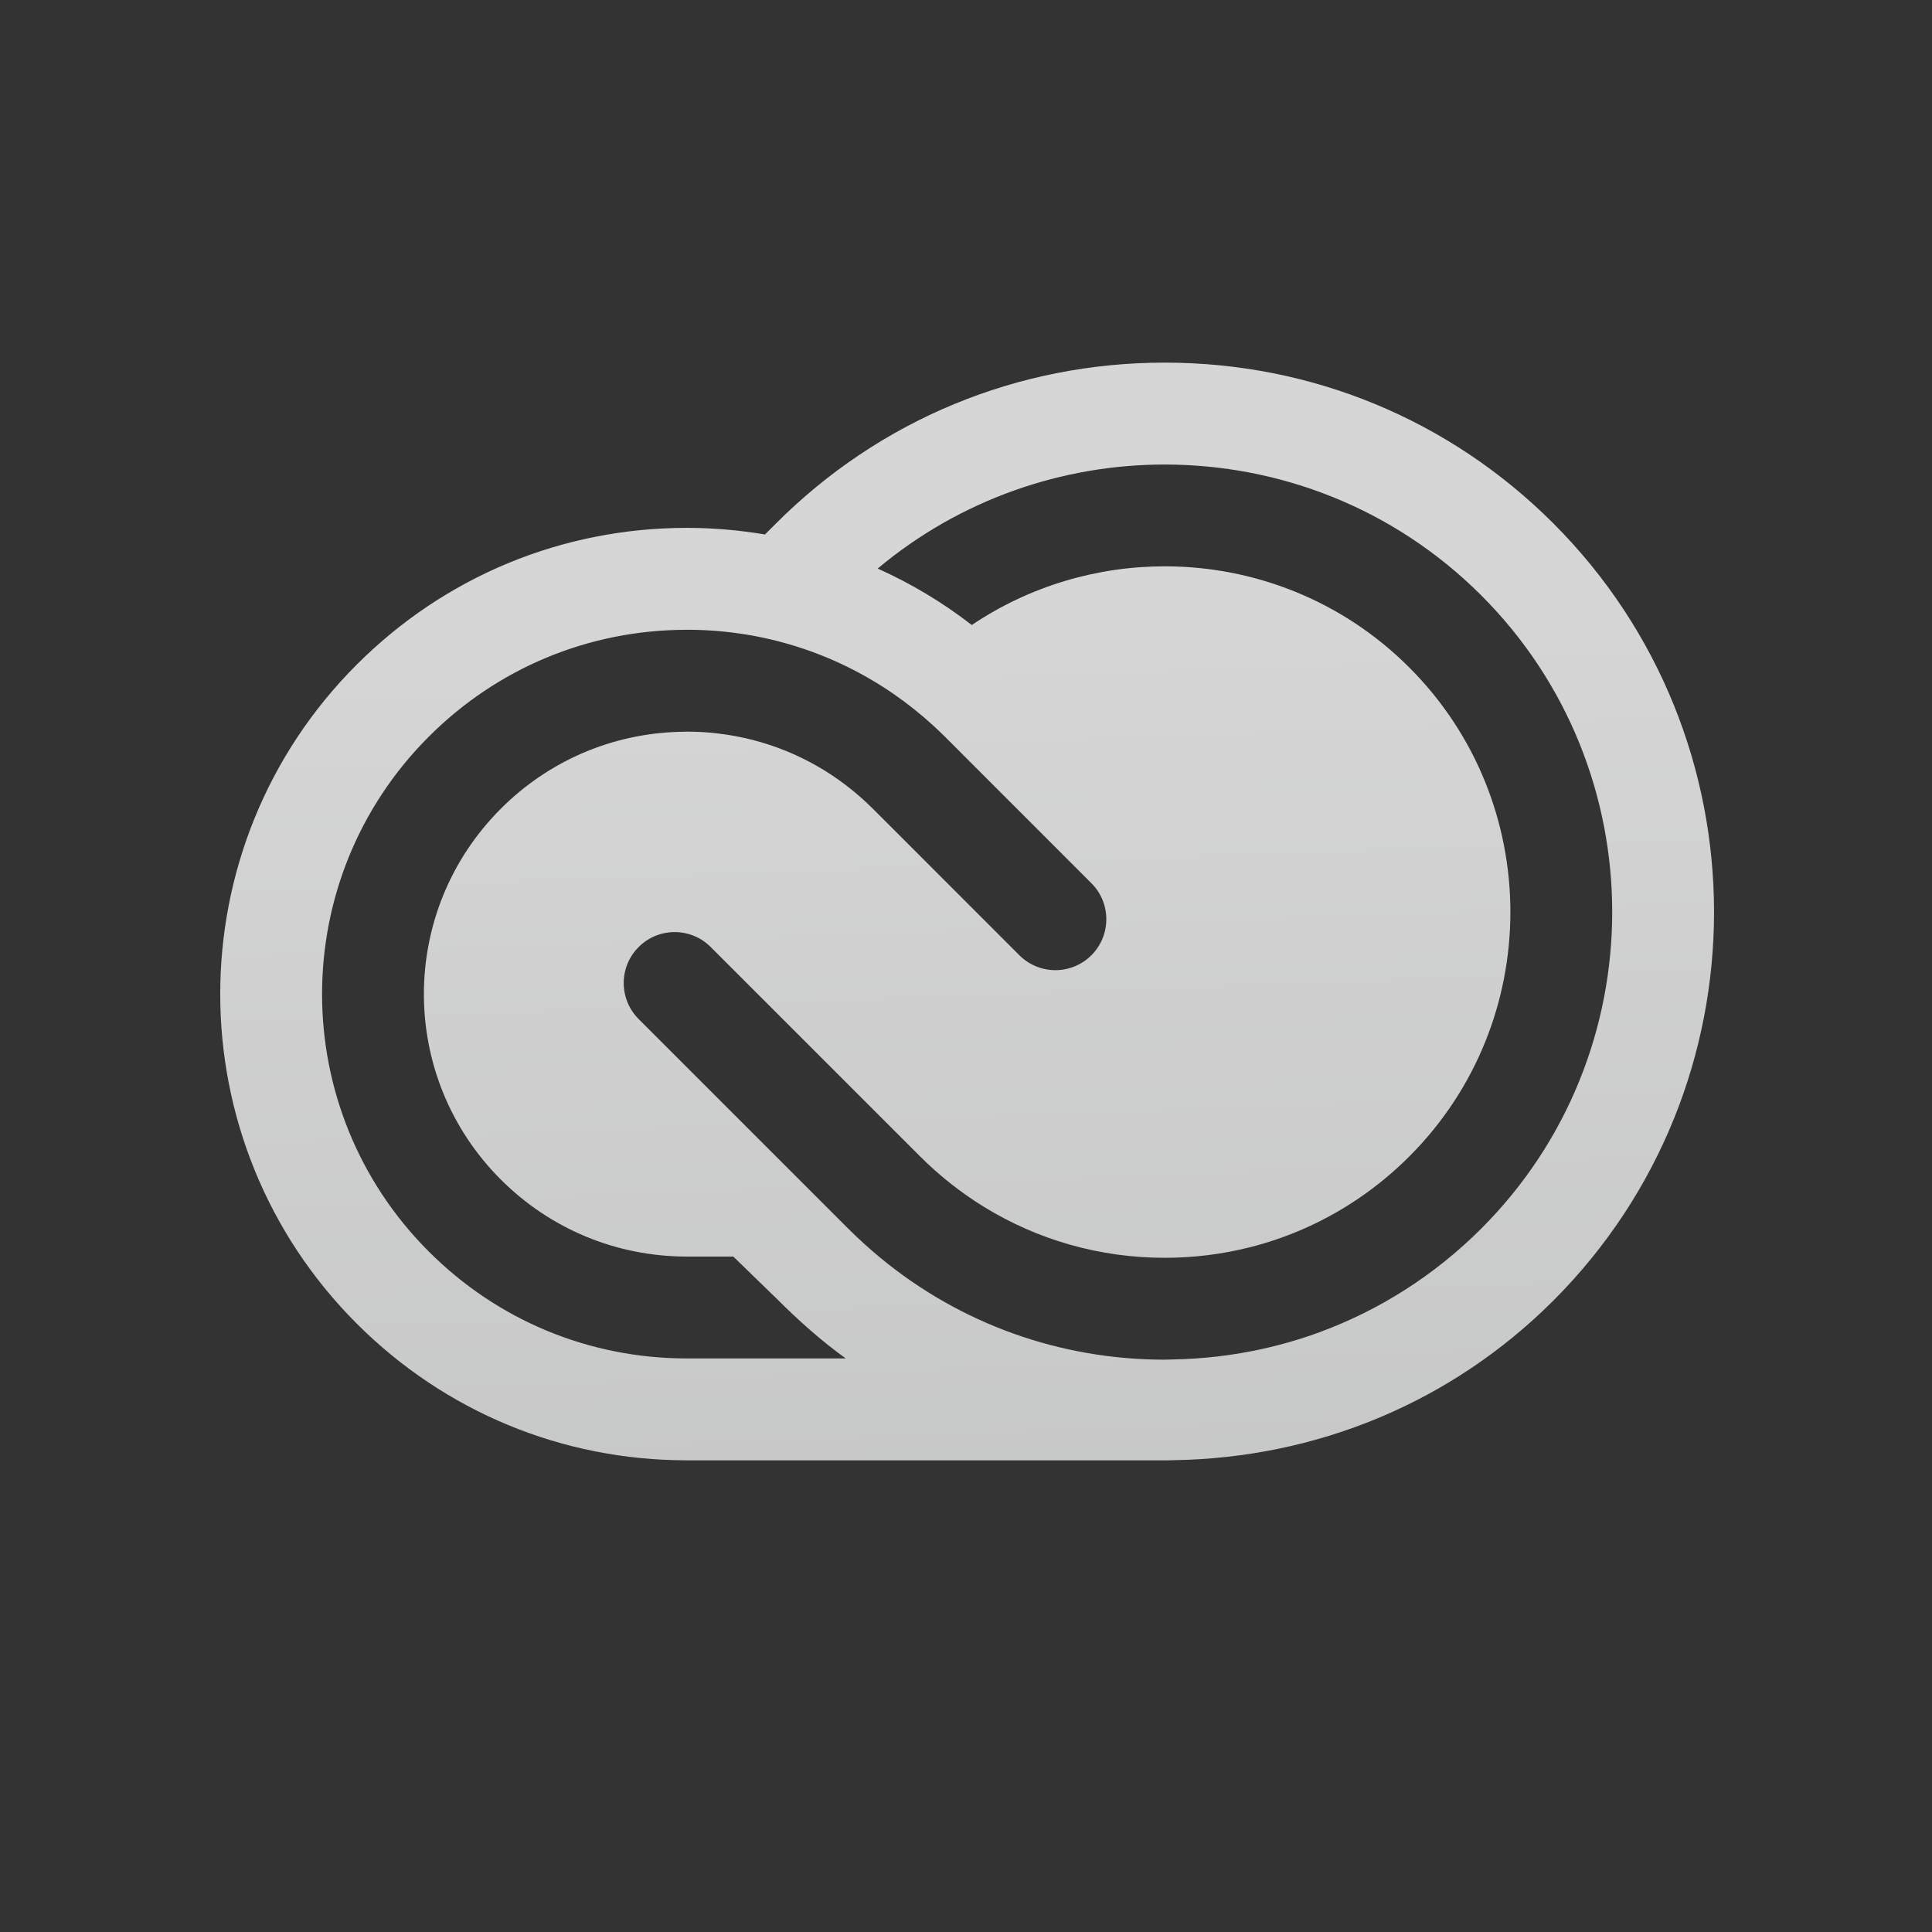 <?xml version="1.0" encoding="utf-8"?>
<!-- Generator: Adobe Illustrator 17.0.0, SVG Export Plug-In . SVG Version: 6.00 Build 0)  -->
<!DOCTYPE svg PUBLIC "-//W3C//DTD SVG 1.1//EN" "http://www.w3.org/Graphics/SVG/1.1/DTD/svg11.dtd">
<svg version="1.1" id="mnemonic" xmlns="http://www.w3.org/2000/svg" xmlns:xlink="http://www.w3.org/1999/xlink" x="0px" y="0px"
	 width="75px" height="75px" viewBox="0 0 256 256" enable-background="new 0 0 256 256" xml:space="preserve">
<rect x="0" y="0" width="256" height="256" fill="#333333" stroke="none"/>
<linearGradient id="icon_1_" gradientUnits="userSpaceOnUse" x1="125.669" y1="58.156" x2="130.739" y2="197.084">
	<stop  offset="0.14" style="stop-color:#FFFFFF"/>
	<stop  offset="1" style="stop-color:#ECEDED"/>
</linearGradient>
<path id="icon" fill-rule="evenodd" clip-rule="evenodd" fill-opacity="0.8" fill="url(#icon_1_)" d="M196.281,162.79
	c-6.166,6.16-13.445,10.785-21.381,13.715c-2.475,0.915-5.02,1.655-7.609,2.23c-3.865,0.854-7.84,1.329-11.885,1.399
	c-0.361,0.01-0.715,0.03-1.076,0.03c-13.91,0-27.089-4.76-37.679-13.5c-1.471-1.215-2.896-2.51-4.266-3.875l-2.875-2.875l-6.75-6.75
	L84.626,135.03c-2.64-2.636-2.64-6.91,0-9.545c1.315-1.32,3.045-1.98,4.77-1.98c1.73,0,3.455,0.66,4.775,1.98l27.68,27.68
	l0.08,0.075c2.58,2.58,5.421,4.81,8.45,6.675c7.135,4.39,15.36,6.75,23.95,6.75c3.861,0,7.646-0.479,11.295-1.4
	c2.271-0.569,4.49-1.325,6.635-2.234c5.342-2.271,10.246-5.566,14.471-9.79c17.871-17.865,17.865-46.936,0-64.8
	c-8.93-8.935-20.664-13.4-32.4-13.4c-8.934,0-17.865,2.595-25.565,7.775c-3.875-3-8.055-5.505-12.47-7.48
	c10.97-9.185,24.5-13.785,38.035-13.785c15.191,0,30.381,5.78,41.945,17.34C219.41,102.025,219.406,139.66,196.281,162.79z
	 M91.01,180c-12.91,0-25.05-5.025-34.189-14.16c-18.86-18.859-18.86-49.375-0.005-68.229c9.09-9.09,21.16-14.11,34.005-14.16
	l0.189-0.005c2.42,0,4.811,0.175,7.16,0.524c2.53,0.37,5.005,0.95,7.425,1.71c4.55,1.436,8.86,3.545,12.815,6.275
	c1.85,1.28,3.625,2.69,5.31,4.24c0.5,0.465,1,0.93,1.485,1.415l3.32,3.325l16.09,16.095c2.64,2.635,2.635,6.91,0,9.545
	c-1.315,1.314-3.045,1.975-4.77,1.975c-1.73,0-3.455-0.66-4.774-1.975L118.8,110.3l-3.385-3.38c-0.515-0.51-1.05-0.99-1.59-1.465
	c-4.695-4.075-10.3-6.78-16.34-7.905c-2.115-0.395-4.275-0.604-6.47-0.604c-0.335,0-0.665,0.015-1,0.024
	c-8.935,0.25-17.305,3.84-23.65,10.186c-13.595,13.595-13.595,35.545-0.005,49.14c6.59,6.58,15.345,10.205,24.655,10.205h6.15
	l5.675,5.51c2.885,2.885,5.975,5.66,9.23,7.99H91.01z M205.82,69.345c-13.734-13.734-32.02-21.295-51.49-21.295
	c-19.469,0-37.754,7.561-51.49,21.295l-1.475,1.476c-3.39-0.57-6.845-0.875-10.355-0.875c-16.52,0-32.055,6.435-43.74,18.12
	c-24.12,24.115-24.115,63.2,0.005,87.325C58.965,187.07,74.501,193.5,91.01,193.5h63.32h0.555c0.17,0,0.342-0.01,0.516-0.015
	c19.051-0.271,36.92-7.65,50.426-21.15C234.221,143.939,234.215,97.74,205.82,69.345z"/>
</svg>
